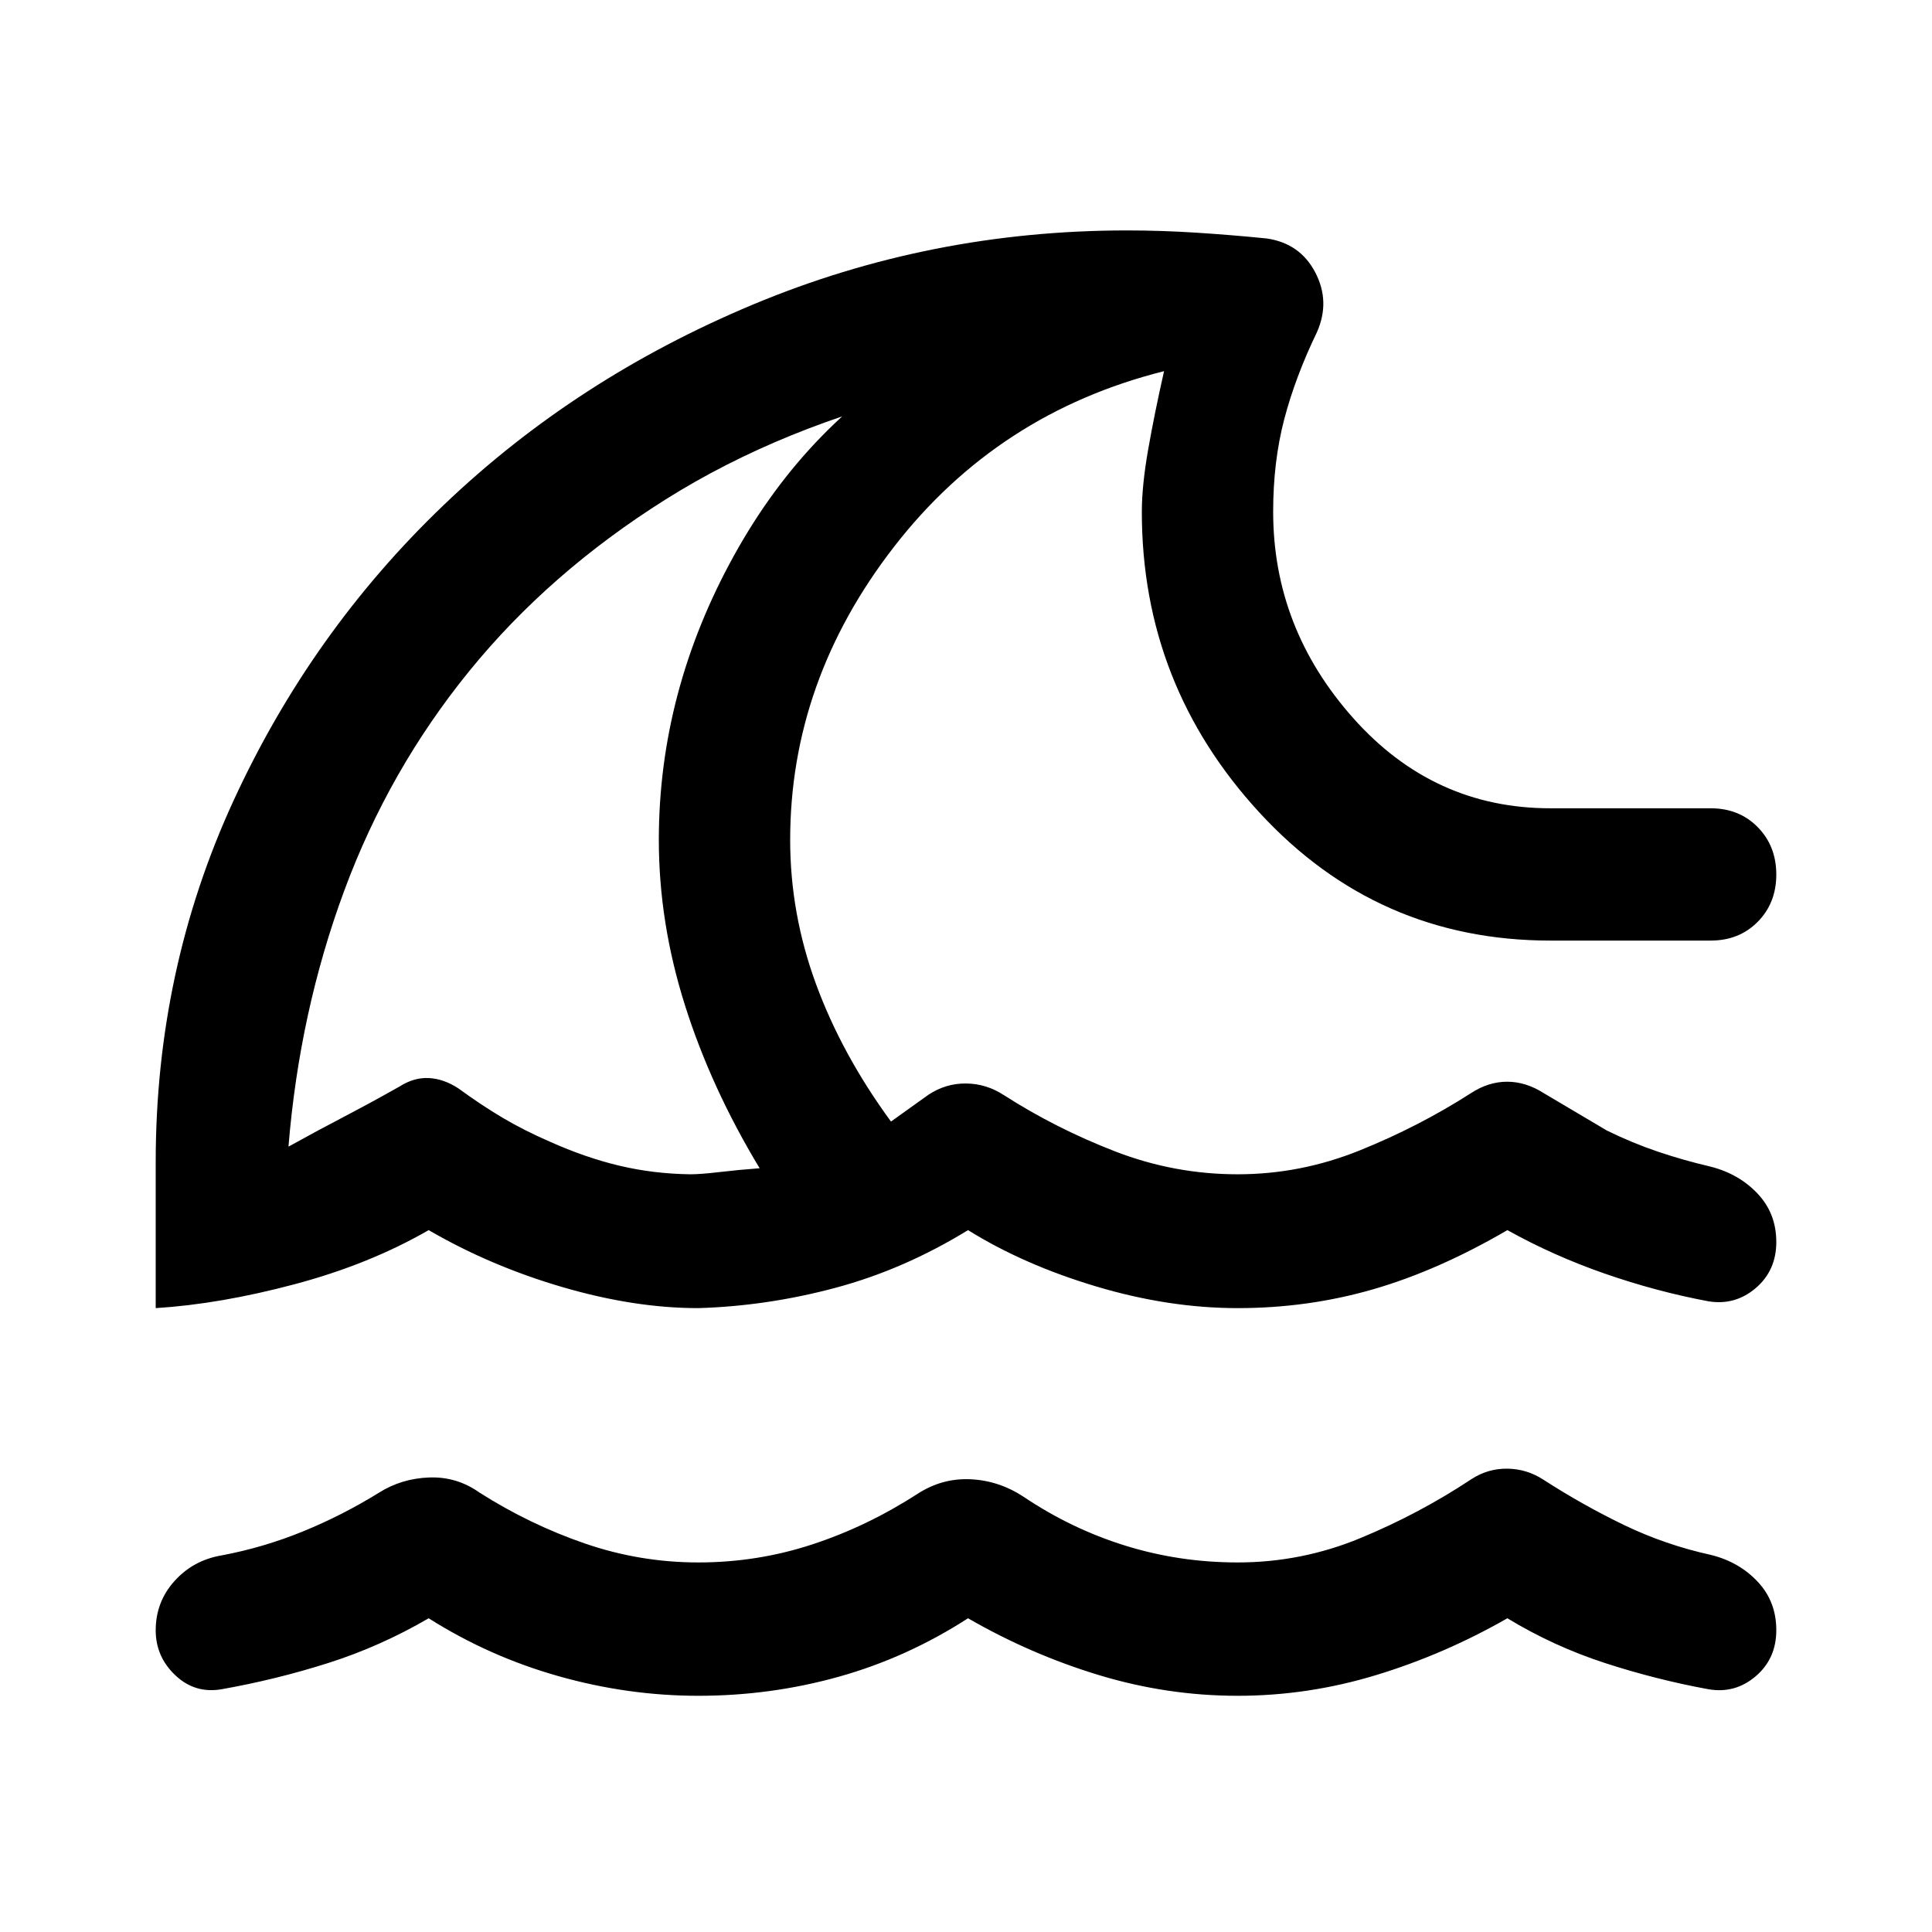 <svg xmlns="http://www.w3.org/2000/svg" height="48" viewBox="0 -960 960 960" width="48"><path d="M481-155.89q-30.24 19.52-64.12 29.02-33.88 9.5-69.88 9.5-35 0-69.5-9.76T213-155.89q-24 14-50 22.26-26 8.26-53 13.02-13.2 2.24-22.91-6.98-9.72-9.21-9.72-22.32 0-14.11 9.31-24.45 9.3-10.35 23.32-12.75 21-3.94 40.62-11.97 19.62-8.03 37.62-19.17 11.24-7.1 25-7.6t25 7.5q25 15.89 52.38 25.3 27.38 9.42 56.38 9.42 29.24 0 56.5-8.93 27.26-8.92 52.26-25.07 12.24-7.96 26.36-7.34 14.12.62 26.36 8.62 23.76 16 50.64 24.36t55.88 8.36q31.76 0 61.02-12.12t55.26-29.36q8.13-5.24 17.72-5.12 9.59.12 17.72 5.36 19.76 12.76 40.26 22.64 20.5 9.88 43.26 14.88 13.96 3.48 23.17 13.32 9.22 9.83 9.22 24.03 0 14.2-10.22 22.91-10.21 8.72-23.41 6.48-26-4.76-51.5-13.04-25.5-8.29-48.5-22.24-31.24 17.88-65.12 28.2Q650-117.37 615-117.37q-35 0-68.88-10.26-33.88-10.26-65.12-28.26ZM77.37-310v-72.63q0-95.48 38.64-179.47 38.65-84 104.46-146.94 65.82-62.93 153.82-99.69Q462.28-845.5 560-845.5q17 0 34.5 1.12t34.98 2.88q16.54 2.42 24.08 16.89 7.55 14.46.83 29.65-10.76 22.29-16.26 43.29-5.5 21-5.5 45.94 0 57.9 39.85 102.63t97.89 44.73H850q14.2 0 23.41 9.38 9.22 9.39 9.22 23.54 0 14.15-9.22 23.48-9.21 9.34-23.41 9.34h-79.63q-85.96 0-144.48-63.52-58.52-63.52-58.52-149.48 0-13.04 3.14-30.97 3.14-17.92 7.9-38.97-82.61 20.72-134.19 87.29-51.59 66.56-51.59 145.65 0 36.66 12.85 71.64 12.85 34.98 37.24 68.29l18.61-13.32q8.65-5.72 18.76-5.6 10.11.12 18.82 5.84 25.76 16.52 55.17 27.9 29.4 11.38 60.92 11.38 31.28 0 60.68-11.88 29.41-11.88 55.17-28.4 8.72-5.72 18.03-5.72 9.32 0 18.27 5.72l31.33 18.56q12.76 6.24 25.38 10.5t26.1 7.41q14.05 3.56 23.36 13.4 9.31 9.84 9.31 24.04t-10.22 22.91q-10.21 8.72-23.45 6.58-25.96-4.86-51.54-13.76-25.58-8.89-48.42-21.62-34.24 20-66.62 29.38Q650-310 615-310q-34.28 0-70.28-10.76t-63.72-28q-31.76 19.52-65.76 28.64-34 9.12-68.36 10.12-31.64 0-67.38-10.44-35.74-10.45-66.5-28.32-29.48 17-66.58 26.88Q109.33-312 77.37-310Zm265.72-66.5q5.04 0 14.52-1.12t19.85-1.88q-24.16-40.02-37.12-81.04-12.97-41.03-12.97-82.09 0-73.7 37.29-141.23 37.3-67.53 99.8-102.29v19.89q-75.7 17.96-133.61 54.36-57.92 36.4-97.78 85.49-39.87 49.08-62.06 109.09-22.18 60.02-27.66 126.95h.24q13.54-7.52 27.43-14.78t27.51-14.97q7.19-4.58 14.59-4.2 7.4.39 14.68 5.15 11.32 8.29 22.02 14.62t23.33 11.81q17.85 8 34.75 12t35.19 4.24Zm-39.07-204.83Z"/></svg>